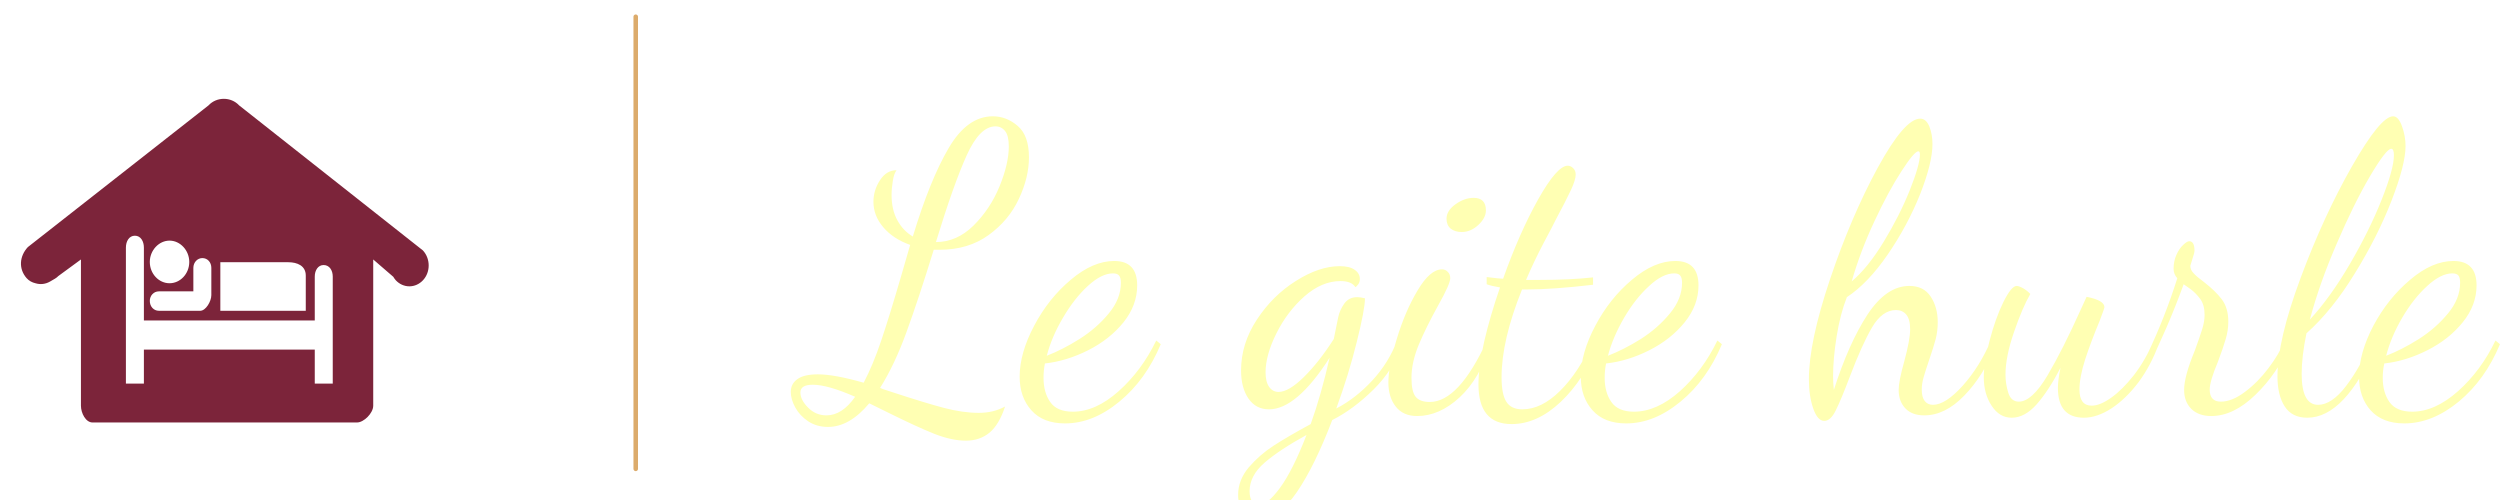 <svg width="550" height="110" viewBox="0 0 550 110" fill="none" xmlns="http://www.w3.org/2000/svg">
<g clip-path="url(#clip0)">
<path d="M93.04 55.095L52.608 23.184C50.821 21.261 47.663 21.261 45.876 23.184L6.125 54.359C4.267 56.367 4.048 59.136 5.859 61.197C6.385 61.789 7.064 62.142 7.796 62.315C8.865 62.647 10.018 62.519 11.014 61.937C11.097 61.9 11.169 61.847 11.249 61.803C11.281 61.779 11.316 61.764 11.35 61.742C11.825 61.473 12.445 61.147 12.828 60.733L17.807 57.082V89.266C17.807 90.878 18.858 92.944 20.354 92.944H78.552C80.048 92.944 82.108 90.878 82.108 89.27V57.082L86.549 60.918C86.642 61.012 86.597 61.087 86.692 61.17L87.052 61.638C88.724 63.444 91.4 63.444 93.073 61.638C94.746 59.831 94.71 56.903 93.04 55.095ZM48.474 57.689H63.412C65.405 57.689 67.269 58.468 67.269 60.62V68.372H48.474V57.689ZM37.298 52.937C39.647 52.937 41.639 55.089 41.639 57.626C41.639 60.238 39.647 62.313 37.298 62.313C34.95 62.313 32.957 60.239 32.957 57.626C32.957 55.088 34.95 52.937 37.298 52.937ZM34.95 64.099H42.538V58.932C42.538 57.701 43.45 56.778 44.517 56.778C45.656 56.778 46.495 57.7 46.495 58.932V64.924C46.495 66.307 45.267 68.372 44.058 68.372H34.95C33.812 68.372 32.957 67.427 32.957 66.198C32.957 65.045 33.812 64.099 34.95 64.099ZM73.205 84.397H69.248V76.919H31.656V84.397H27.699V54.467C27.699 53.084 28.398 51.855 29.678 51.855C30.958 51.855 31.656 53.084 31.656 54.467V70.509H69.248V60.846C69.248 59.463 69.981 58.309 71.191 58.309C72.472 58.309 73.205 59.463 73.205 60.846V84.397Z" fill="#6E0D25" fill-opacity="0.9"/>
<g filter="url(#filter0_d)">
<path d="M212.52 92.944C210.405 92.944 208.074 92.44 205.527 91.433C203.003 90.426 199.659 88.891 195.498 86.829L191.234 84.729C188.346 88.192 185.321 89.923 182.16 89.923C180.522 89.923 179.078 89.518 177.828 88.707C176.577 87.872 175.622 86.853 174.962 85.65C174.303 84.446 173.973 83.304 173.973 82.224C173.973 81.045 174.45 80.112 175.406 79.424C176.361 78.712 177.873 78.356 179.943 78.356C182.353 78.356 185.708 78.97 190.006 80.198C191.37 77.619 192.655 74.537 193.86 70.951C195.066 67.39 196.544 62.601 198.295 56.584L200.239 49.879C197.738 48.995 195.759 47.694 194.304 45.974C192.871 44.28 192.155 42.426 192.155 40.412C192.155 38.717 192.632 37.133 193.587 35.66C194.543 34.186 195.759 33.449 197.238 33.449C196.851 33.965 196.578 34.751 196.419 35.807C196.237 36.888 196.146 37.919 196.146 38.901C196.146 41.087 196.578 42.954 197.442 44.501C198.284 46.024 199.409 47.202 200.819 48.037C203.344 39.712 205.97 33.228 208.699 28.587C211.428 23.921 214.669 21.587 218.421 21.587C220.445 21.587 222.276 22.3 223.913 23.724C225.551 25.124 226.369 27.42 226.369 30.613C226.369 33.56 225.63 36.605 224.152 39.749C222.674 42.917 220.457 45.569 217.5 47.706C214.521 49.867 210.928 50.948 206.721 50.948H205.424C203.173 58.242 201.172 64.283 199.421 69.072C197.692 73.837 195.759 77.926 193.622 81.34C194.054 81.536 194.52 81.708 195.02 81.855C195.498 82.003 195.987 82.162 196.487 82.334C201.126 83.857 204.833 84.987 207.608 85.723C210.405 86.46 212.975 86.829 215.317 86.829C217.5 86.829 219.433 86.362 221.116 85.429C220.252 88.081 219.115 89.997 217.705 91.175C216.272 92.354 214.544 92.944 212.52 92.944ZM205.902 49.253C208.949 49.253 211.701 48.05 214.157 45.643C216.613 43.212 218.524 40.338 219.888 37.023C221.253 33.683 221.935 30.748 221.935 28.218C221.935 26.622 221.662 25.492 221.116 24.829C220.57 24.142 219.865 23.798 219.001 23.798C216.704 23.798 214.601 25.91 212.69 30.134C210.78 34.334 208.517 40.707 205.902 49.253ZM181.819 87.381C184.116 87.381 186.219 86.018 188.13 83.292C184.104 81.524 181 80.64 178.817 80.64C176.998 80.64 176.088 81.204 176.088 82.334C176.088 83.439 176.656 84.557 177.793 85.686C178.908 86.816 180.25 87.381 181.819 87.381ZM234.318 89.149C231.088 89.149 228.621 88.192 226.915 86.276C225.187 84.36 224.323 81.892 224.323 78.871C224.323 75.409 225.392 71.663 227.529 67.636C229.644 63.632 232.328 60.268 235.58 57.542C238.832 54.791 242.016 53.416 245.131 53.416C248.497 53.416 250.18 55.209 250.18 58.794C250.18 61.692 249.179 64.394 247.178 66.899C245.154 69.404 242.561 71.454 239.4 73.051C236.217 74.647 233.044 75.617 229.883 75.961C229.678 76.968 229.576 78.024 229.576 79.129C229.576 81.266 230.065 83.034 231.043 84.434C232.021 85.858 233.681 86.571 236.023 86.571C239.366 86.571 242.721 85.073 246.086 82.076C249.475 79.055 252.238 75.335 254.376 70.914L255.365 71.725C253.182 76.956 250.146 81.168 246.257 84.36C242.391 87.553 238.411 89.149 234.318 89.149ZM230.292 74.266C232.589 73.382 234.989 72.154 237.49 70.583C240.014 68.986 242.163 67.108 243.937 64.946C245.711 62.81 246.598 60.563 246.598 58.205C246.598 57.493 246.473 56.977 246.223 56.658C245.973 56.314 245.518 56.142 244.858 56.142C243.175 56.142 241.333 57.063 239.332 58.905C237.354 60.722 235.534 63.043 233.874 65.867C232.191 68.716 230.997 71.516 230.292 74.266ZM277.129 110C275.81 110 274.695 109.57 273.786 108.711C272.853 107.851 272.387 106.574 272.387 104.879C272.387 102.694 273.172 100.667 274.741 98.801C276.333 96.959 278.152 95.375 280.199 94.049C282.245 92.723 284.963 91.139 288.352 89.297C289.875 85.073 291.262 80.21 292.513 74.709C287.669 82.273 283.223 86.055 279.175 86.055C277.265 86.055 275.764 85.269 274.673 83.697C273.581 82.125 273.035 80.05 273.035 77.472C273.035 73.567 274.195 69.846 276.515 66.309C278.834 62.773 281.7 59.936 285.111 57.8C288.522 55.639 291.729 54.558 294.731 54.558C296.209 54.558 297.312 54.828 298.039 55.368C298.79 55.884 299.165 56.559 299.165 57.394C299.165 57.861 299.04 58.254 298.79 58.573C298.54 58.917 298.335 59.114 298.176 59.163C297.63 58.279 296.539 57.837 294.901 57.837C292.172 57.837 289.534 58.954 286.987 61.189C284.463 63.424 282.405 66.138 280.813 69.33C279.221 72.523 278.425 75.384 278.425 77.913C278.425 79.313 278.686 80.382 279.209 81.118C279.733 81.855 280.426 82.224 281.29 82.224C282.769 82.224 284.611 81.143 286.817 78.982C289.045 76.796 291.251 73.996 293.434 70.583L294.389 65.867C294.617 64.762 295.072 63.731 295.754 62.773C296.436 61.84 297.38 61.373 298.585 61.373C299.063 61.373 299.631 61.459 300.291 61.631C300.291 63.227 299.688 66.432 298.483 71.246C297.3 76.035 295.799 80.91 293.98 85.871C296.823 84.397 299.461 82.346 301.894 79.719C304.328 77.091 306.147 74.156 307.352 70.914L308.41 71.798C307.25 75.409 305.192 78.687 302.235 81.634C299.256 84.581 296.209 86.841 293.093 88.412C290.523 95.142 287.931 100.422 285.316 104.253C282.7 108.084 279.971 110 277.129 110ZM276.89 107.163C278.141 107.163 279.71 105.886 281.597 103.332C283.485 100.753 285.429 96.873 287.431 91.691C283.451 93.877 280.369 95.915 278.186 97.806C276.003 99.697 274.911 101.785 274.911 104.069C274.911 105.027 275.093 105.776 275.457 106.316C275.798 106.881 276.276 107.163 276.89 107.163ZM321.577 47.043C320.599 47.043 319.792 46.797 319.155 46.306C318.541 45.79 318.234 45.066 318.234 44.133C318.234 42.954 318.882 41.898 320.178 40.964C321.497 40.007 322.839 39.528 324.204 39.528C326 39.528 326.899 40.449 326.899 42.291C326.899 43.396 326.341 44.464 325.227 45.496C324.113 46.527 322.896 47.043 321.577 47.043ZM311.753 87.528C309.729 87.528 308.171 86.841 307.079 85.465C305.988 84.09 305.442 82.31 305.442 80.124C305.442 77.815 306.056 74.635 307.284 70.583C308.512 66.506 310.047 62.932 311.889 59.863C313.708 56.793 315.494 55.258 317.245 55.258C317.745 55.258 318.166 55.442 318.507 55.81C318.871 56.154 319.053 56.621 319.053 57.21C319.053 58.045 318.177 60.022 316.426 63.141C314.629 66.383 313.197 69.281 312.128 71.835C311.059 74.414 310.525 76.845 310.525 79.129C310.525 81.192 310.843 82.592 311.48 83.329C312.094 84.066 313.117 84.434 314.55 84.434C318.803 84.434 322.998 79.927 327.137 70.914L327.888 71.798C326.364 76.759 324.113 80.627 321.134 83.403C318.154 86.153 315.027 87.528 311.753 87.528ZM332.561 89.297C327.694 89.297 325.261 86.386 325.261 80.566C325.261 78.036 325.682 74.893 326.523 71.135C327.387 67.402 328.547 63.436 330.003 59.236C328.706 59.015 327.729 58.782 327.069 58.536V56.952C329.025 57.198 330.23 57.321 330.685 57.321C333.073 50.592 335.643 44.771 338.394 39.859C341.169 34.923 343.341 32.455 344.91 32.455C345.342 32.455 345.74 32.639 346.104 33.007C346.468 33.351 346.65 33.818 346.65 34.407C346.65 35.169 346.308 36.286 345.626 37.76C344.944 39.233 343.784 41.505 342.147 44.575C341.874 45.164 341.021 46.797 339.588 49.474C338.178 52.151 336.893 54.853 335.734 57.579H338.77C343.295 57.579 347.195 57.394 350.47 57.026V58.647C344.535 59.335 339.736 59.678 336.075 59.678H334.847C331.845 67.12 330.344 73.554 330.344 78.982C330.344 81.511 330.696 83.317 331.401 84.397C332.106 85.502 333.278 86.055 334.915 86.055C337.712 86.055 340.475 84.704 343.204 82.003C345.933 79.326 348.355 75.629 350.47 70.914L351.562 71.798C349.538 76.931 346.809 81.131 343.375 84.397C339.918 87.663 336.314 89.297 332.561 89.297ZM357.77 89.149C354.541 89.149 352.073 88.192 350.368 86.276C348.639 84.36 347.775 81.892 347.775 78.871C347.775 75.409 348.844 71.663 350.982 67.636C353.097 63.632 355.78 60.268 359.032 57.542C362.284 54.791 365.468 53.416 368.584 53.416C371.972 53.416 373.667 55.209 373.667 58.794C373.667 61.692 372.655 64.394 370.631 66.899C368.607 69.404 366.014 71.454 362.853 73.051C359.692 74.647 356.519 75.617 353.336 75.961C353.131 76.968 353.029 78.024 353.029 79.129C353.029 81.266 353.518 83.034 354.495 84.434C355.473 85.858 357.133 86.571 359.476 86.571C362.819 86.571 366.185 85.073 369.573 82.076C372.939 79.055 375.691 75.335 377.828 70.914L378.817 71.725C376.634 76.956 373.598 81.168 369.71 84.36C365.843 87.553 361.864 89.149 357.77 89.149ZM353.745 74.266C356.042 73.382 358.452 72.154 360.977 70.583C363.478 68.986 365.616 67.108 367.39 64.946C369.164 62.81 370.051 60.563 370.051 58.205C370.051 57.493 369.926 56.977 369.675 56.658C369.425 56.314 368.982 56.142 368.345 56.142C366.639 56.142 364.797 57.063 362.819 58.905C360.818 60.722 358.987 63.043 357.327 65.867C355.667 68.716 354.473 71.516 353.745 74.266ZM401.332 88.597C400.354 88.597 399.546 87.688 398.91 85.871C398.273 84.029 397.955 81.88 397.955 79.424C397.955 73.996 399.501 66.678 402.594 57.468C405.687 48.283 409.189 40.093 413.1 32.897C417.035 25.701 420.15 22.103 422.447 22.103C423.311 22.103 423.982 22.68 424.46 23.834C424.915 24.989 425.142 26.278 425.142 27.703C425.142 30.453 424.232 34.137 422.413 38.754C420.571 43.347 418.195 47.767 415.284 52.016C412.373 56.24 409.382 59.359 406.312 61.373C405.334 63.853 404.584 66.727 404.061 69.993C403.538 73.26 403.276 76.194 403.276 78.798C403.276 79.731 403.333 80.725 403.447 81.782C405.63 74.954 408.097 69.428 410.849 65.204C413.623 61.005 416.694 58.905 420.059 58.905C422.152 58.905 423.709 59.678 424.733 61.226C425.779 62.797 426.302 64.676 426.302 66.862C426.302 68.164 426.154 69.404 425.858 70.583C425.54 71.761 425.062 73.284 424.426 75.151C423.88 76.747 423.471 78.024 423.198 78.982C422.925 79.915 422.788 80.824 422.788 81.708C422.788 82.838 423.004 83.673 423.436 84.213C423.869 84.778 424.471 85.06 425.244 85.06C427.086 85.06 429.27 83.66 431.794 80.861C434.296 78.061 436.365 74.745 438.002 70.914L439.06 71.983C437.263 76.452 434.955 80.136 432.135 83.034C429.338 85.932 426.404 87.381 423.334 87.381C421.538 87.381 420.15 86.865 419.172 85.834C418.195 84.802 417.706 83.452 417.706 81.782C417.706 80.504 418.115 78.417 418.934 75.519C419.798 72.326 420.23 69.969 420.23 68.446C420.23 66.972 419.946 65.892 419.377 65.204C418.809 64.541 418.058 64.21 417.126 64.21C415.102 64.21 413.339 65.487 411.838 68.041C410.337 70.62 408.711 74.23 406.96 78.871C405.664 82.285 404.629 84.766 403.856 86.313C403.105 87.835 402.264 88.597 401.332 88.597ZM407.37 57.91C409.735 55.921 412.077 53.023 414.397 49.216C416.716 45.41 418.627 41.64 420.128 37.907C421.628 34.149 422.379 31.509 422.379 29.986C422.379 29.52 422.265 29.287 422.038 29.287C421.447 29.287 420.207 30.748 418.32 33.67C416.432 36.568 414.454 40.228 412.384 44.648C410.315 49.069 408.643 53.489 407.37 57.91ZM442.573 87.897C440.777 87.897 439.31 87.025 438.173 85.281C437.013 83.538 436.433 81.438 436.433 78.982C436.433 76.796 436.865 74.095 437.729 70.877C438.571 67.66 439.572 64.86 440.731 62.478C441.914 60.096 442.892 58.905 443.665 58.905C443.983 58.905 444.461 59.077 445.098 59.421C445.712 59.789 446.235 60.206 446.667 60.673C445.53 62.613 444.336 65.401 443.085 69.035C441.834 72.646 441.209 75.777 441.209 78.429C441.209 79.78 441.414 81.106 441.823 82.408C442.232 83.71 443.006 84.36 444.143 84.36C446.053 84.36 448.145 82.457 450.419 78.65C452.671 74.844 455.104 70.03 457.719 64.21L459.05 61.299C461.665 61.815 462.973 62.576 462.973 63.583C462.973 63.706 462.848 64.099 462.597 64.762C462.347 65.45 462.12 66.064 461.915 66.604C460.664 69.6 459.607 72.412 458.743 75.04C457.901 77.668 457.481 79.891 457.481 81.708C457.481 84.066 458.379 85.244 460.175 85.244C461.381 85.244 462.802 84.667 464.439 83.513C466.077 82.359 467.748 80.701 469.454 78.54C471.137 76.354 472.604 73.812 473.854 70.914L474.912 71.725C473.775 74.844 472.297 77.631 470.477 80.087C468.635 82.518 466.657 84.434 464.542 85.834C462.404 87.209 460.38 87.897 458.47 87.897C454.649 87.897 452.739 85.711 452.739 81.34C452.739 80.161 452.932 78.687 453.319 76.919C451.568 80.284 449.817 82.96 448.066 84.95C446.314 86.914 444.484 87.897 442.573 87.897ZM486.476 87.528C484.611 87.528 483.144 87 482.076 85.944C481.029 84.888 480.506 83.501 480.506 81.782C480.506 79.792 481.291 76.907 482.86 73.124C483.565 71.184 484.1 69.637 484.463 68.483C484.827 67.329 485.009 66.26 485.009 65.278C485.009 63.804 484.691 62.638 484.054 61.778C483.417 60.919 482.724 60.206 481.973 59.642C481.2 59.077 480.677 58.708 480.404 58.536C479.199 61.852 477.914 65.081 476.549 68.225C475.185 71.368 474.048 73.8 473.138 75.519L472.388 74.009C475.003 68.532 477.209 62.932 479.005 57.21C478.46 56.621 478.187 55.921 478.187 55.11C478.187 54.03 478.391 53.023 478.801 52.09C479.21 51.156 479.71 50.42 480.302 49.879C480.87 49.339 481.314 49.069 481.632 49.069C482.405 49.069 482.792 49.781 482.792 51.206C482.792 51.451 482.655 51.979 482.383 52.79C482.11 53.625 481.939 54.19 481.871 54.484C481.871 55.074 482.11 55.614 482.587 56.105C483.042 56.621 483.793 57.259 484.839 58.021C486.522 59.322 487.841 60.599 488.796 61.852C489.751 63.129 490.228 64.762 490.228 66.751C490.228 68.053 490.035 69.342 489.648 70.62C489.285 71.872 488.716 73.53 487.943 75.593C486.738 78.442 486.135 80.48 486.135 81.708C486.135 83.476 486.954 84.36 488.591 84.36C490.228 84.36 491.991 83.648 493.878 82.224C495.766 80.824 497.494 79.08 499.064 76.993C500.655 74.88 501.804 72.94 502.509 71.172L503.566 72.056C501.883 76.133 499.427 79.731 496.198 82.85C492.991 85.969 489.751 87.528 486.476 87.528ZM507.592 87.897C505.363 87.897 503.714 87.074 502.645 85.429C501.576 83.783 501.042 81.573 501.042 78.798C501.042 73.493 502.736 66.285 506.125 57.173C509.513 48.062 513.288 39.859 517.45 32.565C521.634 25.247 524.648 21.587 526.49 21.587C527.263 21.587 527.911 22.312 528.434 23.761C528.957 25.21 529.219 26.671 529.219 28.145C529.219 30.846 528.195 34.837 526.149 40.117C524.102 45.397 521.407 50.739 518.064 56.142C514.744 61.569 511.196 65.966 507.421 69.33C506.716 72.744 506.364 75.716 506.364 78.245C506.364 82.788 507.569 85.06 509.979 85.06C511.981 85.06 514.039 83.673 516.154 80.897C518.246 78.147 520.111 74.819 521.748 70.914L522.976 71.614C518.291 82.469 513.163 87.897 507.592 87.897ZM508.171 66.309C511.173 63.068 514.107 58.991 516.972 54.079C519.838 49.167 522.169 44.452 523.965 39.933C525.762 35.414 526.66 32.16 526.66 30.171C526.66 29.213 526.467 28.734 526.08 28.734C525.33 28.734 523.761 30.76 521.373 34.812C519.008 38.84 516.574 43.776 514.073 49.621C511.549 55.442 509.581 61.005 508.171 66.309ZM528.946 89.149C525.739 89.149 523.272 88.192 521.544 86.276C519.838 84.36 518.985 81.892 518.985 78.871C518.985 75.409 520.043 71.663 522.158 67.636C524.295 63.632 526.99 60.268 530.242 57.542C533.471 54.791 536.644 53.416 539.76 53.416C543.148 53.416 544.842 55.209 544.842 58.794C544.842 61.692 543.83 64.394 541.806 66.899C539.782 69.404 537.19 71.454 534.029 73.051C530.868 74.647 527.706 75.617 524.545 75.961C524.318 76.968 524.204 78.024 524.204 79.129C524.204 81.266 524.693 83.034 525.671 84.434C526.672 85.858 528.343 86.571 530.686 86.571C534.006 86.571 537.36 85.073 540.749 82.076C544.137 79.055 546.889 75.335 549.004 70.914L549.993 71.725C547.81 76.956 544.785 81.168 540.919 84.36C537.031 87.553 533.039 89.149 528.946 89.149ZM524.955 74.266C527.252 73.382 529.651 72.154 532.152 70.583C534.654 68.986 536.792 67.108 538.566 64.946C540.339 62.81 541.226 60.563 541.226 58.205C541.226 57.493 541.113 56.977 540.885 56.658C540.635 56.314 540.18 56.142 539.521 56.142C537.838 56.142 535.996 57.063 533.995 58.905C531.993 60.722 530.163 63.043 528.502 65.867C526.842 68.716 525.66 71.516 524.955 74.266Z" fill="#FFFFB3"/>
</g>
<path d="M139.861 3.684V103.148" stroke="#DCAB6B" stroke-linecap="round"/>
</g>
<defs>
<filter id="filter0_d" x="169.973" y="21.587" width="384.02" height="96.413" filterUnits="userSpaceOnUse" color-interpolation-filters="sRGB">
<feFlood flood-opacity="0" result="BackgroundImageFix"/>
<feColorMatrix in="SourceAlpha" type="matrix" values="0 0 0 0 0 0 0 0 0 0 0 0 0 0 0 0 0 0 127 0"/>
<feOffset dy="4"/>
<feGaussianBlur stdDeviation="2"/>
<feColorMatrix type="matrix" values="0 0 0 0 0 0 0 0 0 0 0 0 0 0 0 0 0 0 0.25 0"/>
<feBlend mode="normal" in2="BackgroundImageFix" result="effect1_dropShadow"/>
<feBlend mode="normal" in="SourceGraphic" in2="effect1_dropShadow" result="shape"/>
</filter>
<clipPath id="clip0">
<rect width="550" height="110" fill="white"/>
</clipPath>
</defs>
</svg>
